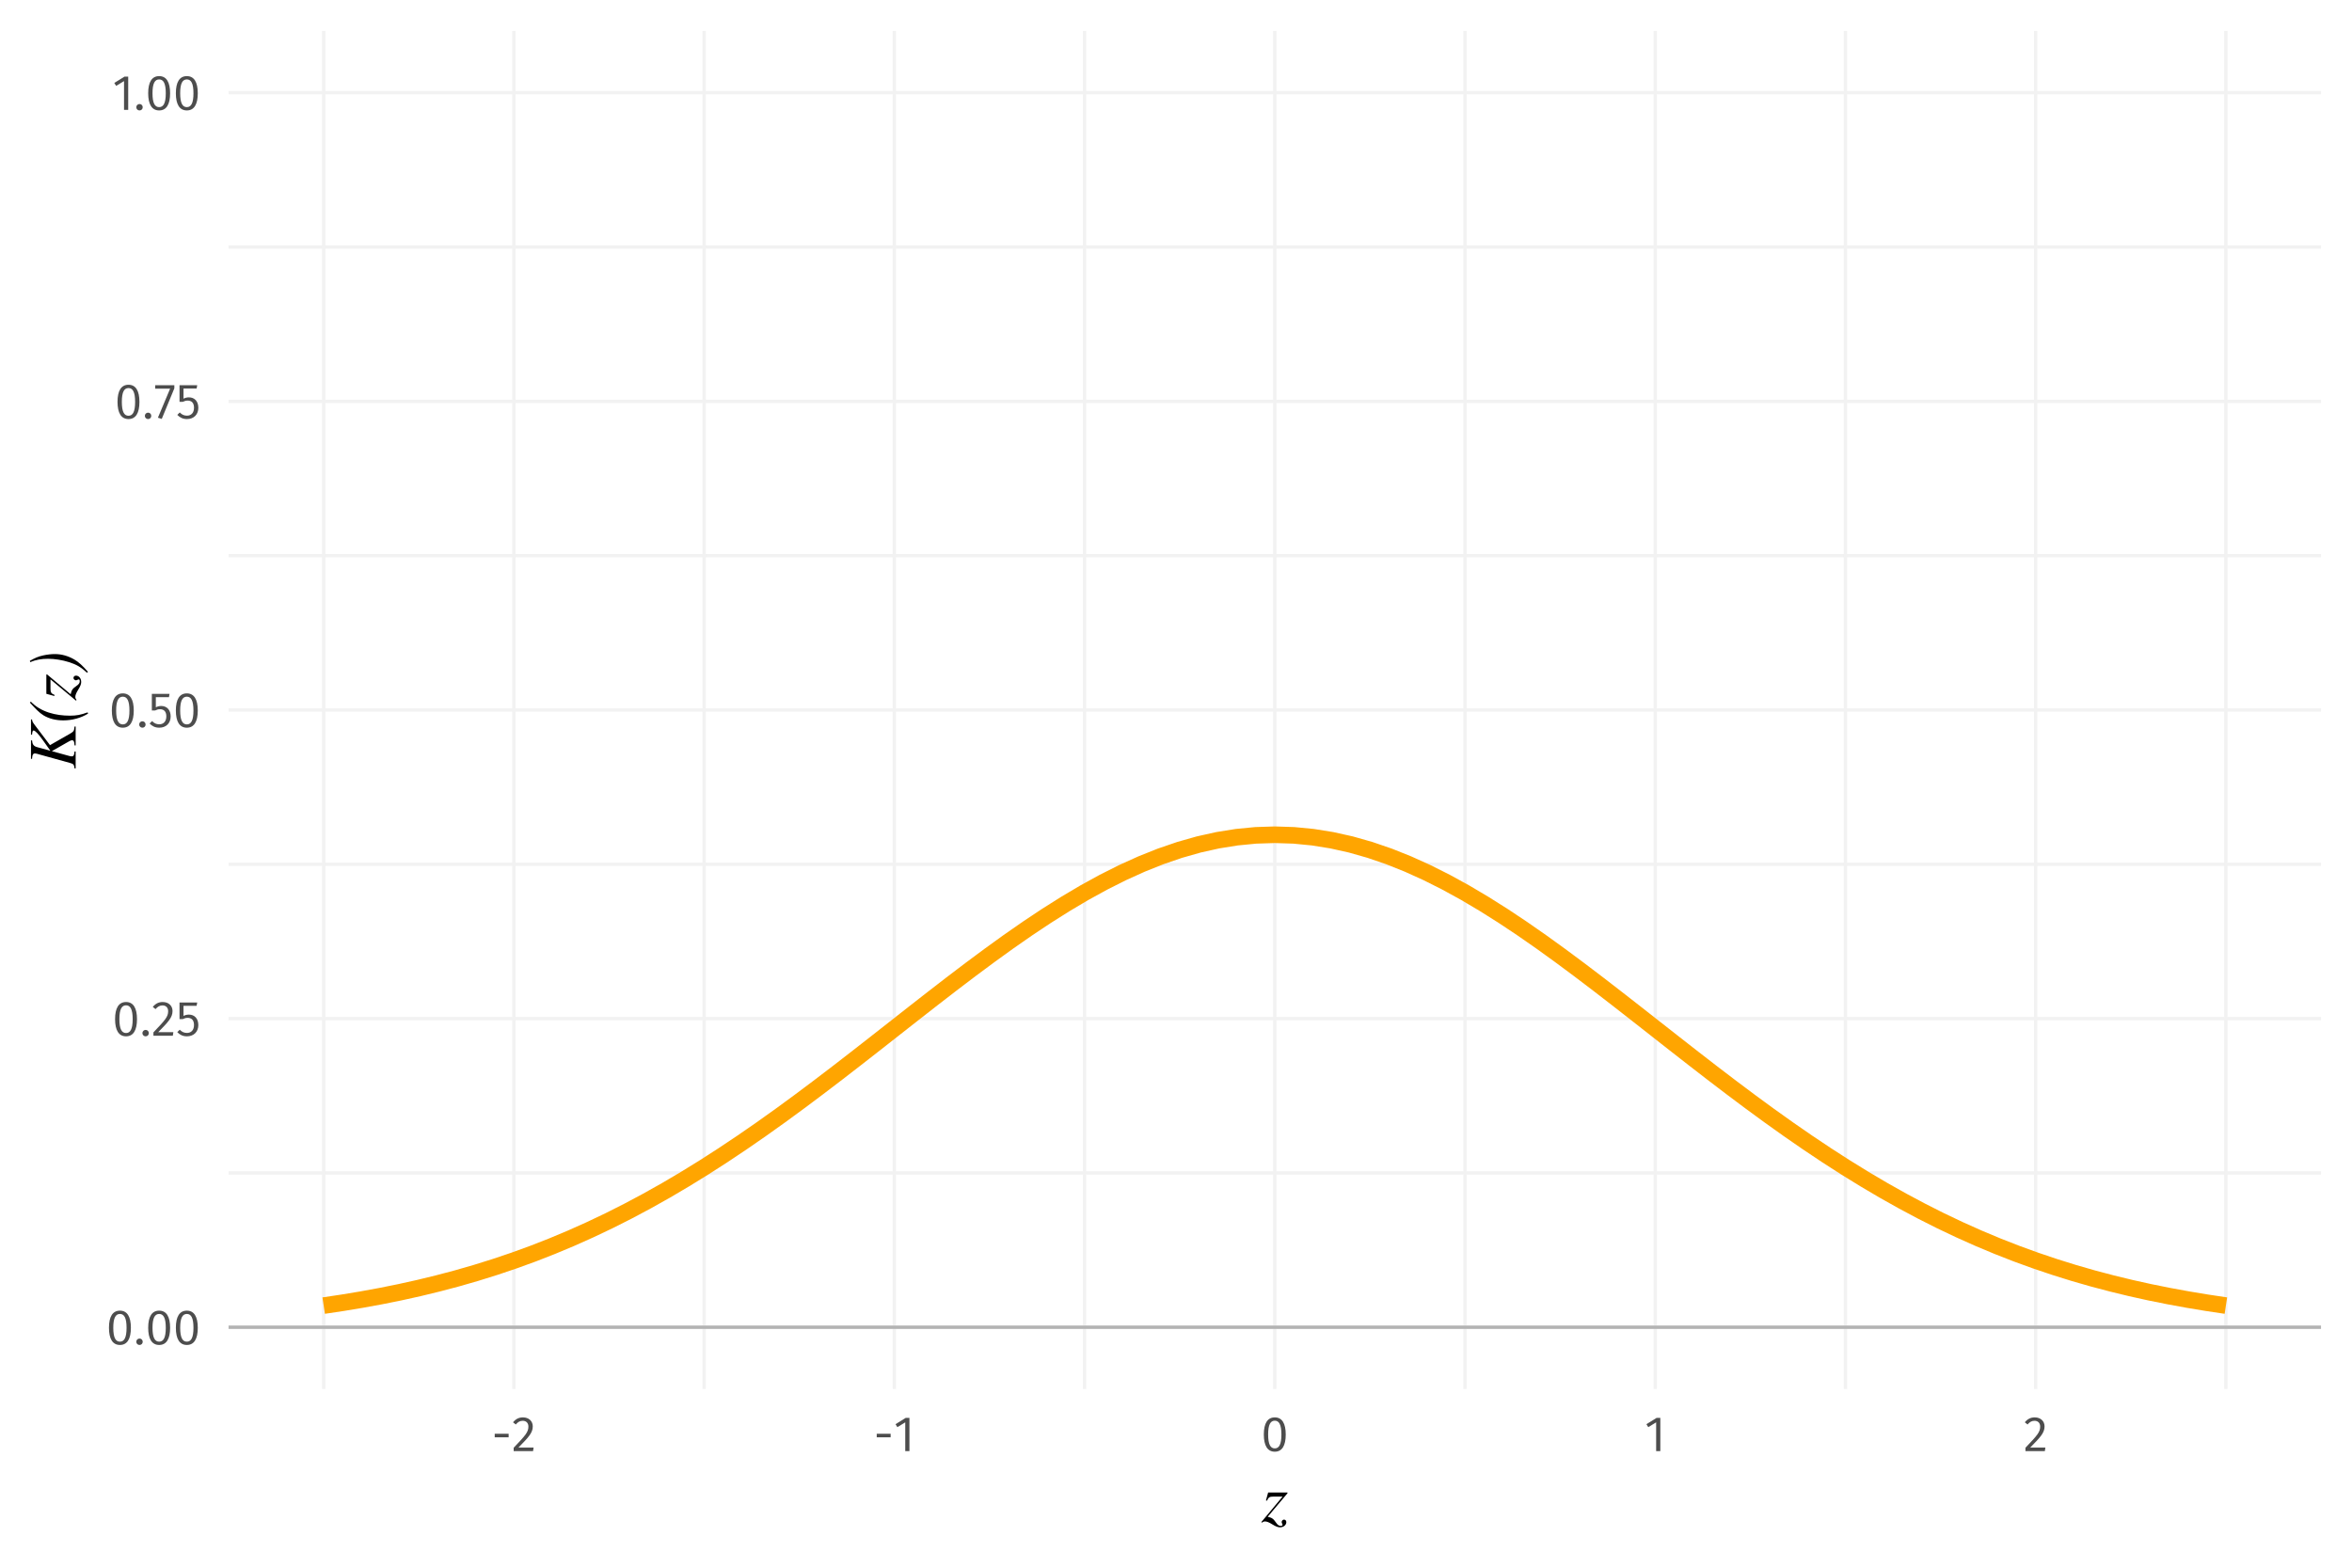 <?xml version="1.0" encoding="UTF-8"?>
<svg xmlns="http://www.w3.org/2000/svg" xmlns:xlink="http://www.w3.org/1999/xlink" width="756pt" height="504pt" viewBox="0 0 756 504" version="1.1">
<defs>
<g>
<symbol overflow="visible" id="glyph0-0">
<path style="stroke:none;" d="M 8.688 -16.797 L 1.969 -16.797 L 1.969 5.594 L 8.688 5.594 Z M 7.828 -15.969 L 7.828 4.766 L 2.844 4.766 L 2.844 -15.969 Z M 5.188 -7.219 C 4.562 -7.219 3.703 -7.031 3.703 -6.594 C 3.703 -6.391 3.844 -6.219 4.078 -6.219 C 4.141 -6.219 4.203 -6.234 4.281 -6.266 C 4.562 -6.406 4.781 -6.453 5.125 -6.453 C 5.922 -6.453 6.094 -5.969 6.094 -5.344 C 6.094 -4.5 5.797 -4.172 4.641 -4.109 L 4.641 -2.766 C 4.641 -2.531 4.828 -2.391 5.047 -2.391 C 5.234 -2.391 5.438 -2.531 5.438 -2.766 L 5.438 -3.484 C 6.516 -3.641 6.953 -4.25 6.953 -5.375 C 6.953 -6.344 6.562 -7.219 5.188 -7.219 Z M 5.047 -1.922 C 4.719 -1.922 4.484 -1.688 4.484 -1.359 C 4.484 -1.031 4.719 -0.766 5.047 -0.766 C 5.359 -0.766 5.594 -1.031 5.594 -1.359 C 5.594 -1.688 5.359 -1.922 5.047 -1.922 Z M 5.047 -1.922 "/>
</symbol>
<symbol overflow="visible" id="glyph0-1">
<path style="stroke:none;" d="M 4.453 -10.844 C 2.094 -10.844 0.922 -8.906 0.922 -5.344 C 0.922 -1.781 2.094 0.188 4.453 0.188 C 6.797 0.188 7.969 -1.781 7.969 -5.328 C 7.969 -8.891 6.797 -10.844 4.453 -10.844 Z M 4.453 -9.781 C 5.828 -9.781 6.578 -8.516 6.578 -5.328 C 6.578 -2.156 5.828 -0.875 4.453 -0.875 C 3.062 -0.875 2.312 -2.156 2.312 -5.344 C 2.312 -8.516 3.062 -9.781 4.453 -9.781 Z M 4.453 -9.781 "/>
</symbol>
<symbol overflow="visible" id="glyph0-2">
<path style="stroke:none;" d="M 1.844 -1.875 C 1.266 -1.875 0.812 -1.406 0.812 -0.844 C 0.812 -0.266 1.266 0.188 1.844 0.188 C 2.453 0.188 2.875 -0.266 2.875 -0.844 C 2.875 -1.406 2.453 -1.875 1.844 -1.875 Z M 1.844 -1.875 "/>
</symbol>
<symbol overflow="visible" id="glyph0-3">
<path style="stroke:none;" d="M 3.625 -10.844 C 2.297 -10.844 1.297 -10.312 0.438 -9.266 L 1.312 -8.562 C 2.016 -9.359 2.641 -9.75 3.562 -9.75 C 4.641 -9.75 5.375 -9.062 5.375 -7.891 C 5.375 -6.109 4.453 -5.078 0.641 -1.078 L 0.641 0 L 6.875 0 L 7.047 -1.141 L 2.172 -1.141 C 5.516 -4.531 6.781 -5.922 6.781 -7.953 C 6.781 -9.594 5.562 -10.844 3.625 -10.844 Z M 3.625 -10.844 "/>
</symbol>
<symbol overflow="visible" id="glyph0-4">
<path style="stroke:none;" d="M 6.859 -10.688 L 1.172 -10.688 L 1.172 -5.344 L 2.219 -5.344 C 2.75 -5.609 3.188 -5.75 3.797 -5.75 C 4.938 -5.75 5.828 -5.141 5.828 -3.453 C 5.828 -1.844 4.938 -0.906 3.562 -0.906 C 2.609 -0.906 1.922 -1.25 1.25 -1.938 L 0.453 -1.156 C 1.266 -0.312 2.219 0.188 3.562 0.188 C 5.781 0.188 7.219 -1.297 7.219 -3.422 C 7.219 -5.531 6 -6.797 4.188 -6.797 C 3.578 -6.797 3.016 -6.656 2.453 -6.375 L 2.453 -9.625 L 6.672 -9.625 Z M 6.859 -10.688 "/>
</symbol>
<symbol overflow="visible" id="glyph0-5">
<path style="stroke:none;" d="M 6.578 -10.688 L 0.422 -10.688 L 0.422 -9.578 L 5.219 -9.578 L 1.297 -0.25 L 2.531 0.141 L 6.578 -9.688 Z M 6.578 -10.688 "/>
</symbol>
<symbol overflow="visible" id="glyph0-6">
<path style="stroke:none;" d="M 5.062 -10.688 L 3.875 -10.688 L 0.594 -8.656 L 1.188 -7.703 L 3.719 -9.25 L 3.719 0 L 5.062 0 Z M 5.062 -10.688 "/>
</symbol>
<symbol overflow="visible" id="glyph0-7">
<path style="stroke:none;" d="M 0.984 -4.438 L 5.453 -4.438 L 5.453 -5.578 L 0.984 -5.578 Z M 0.984 -4.438 "/>
</symbol>
<symbol overflow="visible" id="glyph1-0">
<path style="stroke:none;" d=""/>
</symbol>
<symbol overflow="visible" id="glyph1-1">
<path style="stroke:none;" d="M 8.359 -9.172 L 8.359 -9.422 L 2.141 -9.422 L 1.438 -6.859 L 1.781 -6.781 C 2.219 -7.891 2.641 -8.094 3.781 -8.094 L 6.781 -8.094 L -0.047 0.094 L 0.156 0.281 C 0.5 0 0.797 -0.109 1.141 -0.109 C 1.719 -0.109 2.422 0.172 3.453 0.812 C 4.547 1.5 5.297 1.781 5.938 1.781 C 7.172 1.781 7.984 0.984 7.984 0.109 C 7.984 -0.375 7.672 -0.703 7.219 -0.703 C 6.859 -0.703 6.516 -0.328 6.484 0.047 C 6.484 0.219 6.531 0.391 6.672 0.656 C 6.734 0.797 6.781 0.906 6.781 0.984 C 6.781 1.188 6.531 1.312 6.188 1.312 C 5.625 1.312 5.219 1.062 4.641 0.219 C 3.766 -1.078 3.281 -1.312 2 -1.609 Z M 8.359 -9.172 "/>
</symbol>
<symbol overflow="visible" id="glyph2-0">
<path style="stroke:none;" d=""/>
</symbol>
<symbol overflow="visible" id="glyph2-1">
<path style="stroke:none;" d="M -14.359 -15.891 L -14.359 -11.016 L -14.016 -11.016 L -13.953 -11.547 C -13.875 -12.078 -13.766 -12.344 -13.531 -12.344 C -13 -12.344 -11.906 -11.156 -10.516 -9.203 L -8.125 -5.828 L -12.391 -7 C -13.625 -7.328 -13.922 -8.031 -14.016 -9.172 L -14.359 -9.172 L -14.359 -3.234 L -14.016 -3.234 C -13.953 -4.594 -13.656 -4.969 -13.062 -4.969 C -12.719 -4.969 -12.25 -4.812 -11.703 -4.656 L -1.906 -1.938 C -0.75 -1.609 -0.5 -1.469 -0.359 -0.156 L 0 -0.156 L 0 -5.594 L -0.359 -5.594 C -0.469 -4.375 -0.641 -4.031 -1.312 -4.031 C -1.562 -4.031 -1.828 -4.094 -2.438 -4.266 L -7.656 -5.703 L -2.922 -8.406 C -2.219 -8.797 -1.578 -9.219 -1.125 -9.219 C -0.75 -9.219 -0.484 -8.891 -0.422 -8.203 L -0.359 -7.562 L 0 -7.562 L 0 -13.625 L -0.359 -13.625 C -0.484 -12.234 -0.609 -12.016 -1.797 -11.328 L -8.25 -7.641 L -13.203 -14.188 C -13.688 -14.828 -14.016 -15.328 -14.016 -15.891 Z M -14.359 -15.891 "/>
</symbol>
<symbol overflow="visible" id="glyph2-2">
<path style="stroke:none;" d="M -14.719 -6.641 C -12.875 -4.625 -11.719 -3.406 -10.344 -2.547 C -8.469 -1.406 -6.219 -0.922 -3.953 -0.922 C -1.141 -0.922 1.719 -1.688 3.984 -3.109 L 3.844 -3.5 C 1.609 -2.688 0.266 -2.438 -1.875 -2.438 C -6.359 -2.438 -11.219 -3.594 -14.391 -6.938 Z M -14.719 -6.641 "/>
</symbol>
<symbol overflow="visible" id="glyph2-3">
<path style="stroke:none;" d="M -9.172 -8.359 L -9.422 -8.359 L -9.422 -2.141 L -6.859 -1.438 L -6.781 -1.781 C -7.891 -2.219 -8.094 -2.641 -8.094 -3.781 L -8.094 -6.781 L 0.094 0.047 L 0.281 -0.156 C 0 -0.5 -0.109 -0.797 -0.109 -1.141 C -0.109 -1.719 0.172 -2.422 0.812 -3.453 C 1.5 -4.547 1.781 -5.297 1.781 -5.938 C 1.781 -7.172 0.984 -7.984 0.109 -7.984 C -0.375 -7.984 -0.703 -7.672 -0.703 -7.219 C -0.703 -6.859 -0.328 -6.516 0.047 -6.484 C 0.219 -6.484 0.391 -6.531 0.656 -6.672 C 0.797 -6.734 0.906 -6.781 0.984 -6.781 C 1.188 -6.781 1.312 -6.531 1.312 -6.188 C 1.312 -5.625 1.062 -5.219 0.219 -4.641 C -1.078 -3.766 -1.312 -3.281 -1.609 -2 Z M -9.172 -8.359 "/>
</symbol>
<symbol overflow="visible" id="glyph2-4">
<path style="stroke:none;" d="M -14.609 -3.766 C -12.828 -4.516 -11.047 -4.844 -8.844 -4.844 C -6.781 -4.844 -4.25 -4.438 -2.141 -3.766 C 0.203 -3.016 1.672 -2.203 3.625 -0.359 L 3.953 -0.641 C 2.219 -2.641 0.984 -3.781 -0.484 -4.641 C -2.375 -5.734 -4.469 -6.359 -6.688 -6.359 C -7.875 -6.359 -9.156 -6.203 -10.391 -5.938 C -12.016 -5.562 -12.875 -5.219 -14.719 -4.188 Z M -14.609 -3.766 "/>
</symbol>
</g>
<clipPath id="clip1">
  <path d="M 73.465 376 L 746.035 376 L 746.035 378 L 73.465 378 Z M 73.465 376 "/>
</clipPath>
<clipPath id="clip2">
  <path d="M 73.465 277 L 746.035 277 L 746.035 279 L 73.465 279 Z M 73.465 277 "/>
</clipPath>
<clipPath id="clip3">
  <path d="M 73.465 178 L 746.035 178 L 746.035 180 L 73.465 180 Z M 73.465 178 "/>
</clipPath>
<clipPath id="clip4">
  <path d="M 73.465 78 L 746.035 78 L 746.035 80 L 73.465 80 Z M 73.465 78 "/>
</clipPath>
<clipPath id="clip5">
  <path d="M 103 9.961 L 105 9.961 L 105 446.543 L 103 446.543 Z M 103 9.961 "/>
</clipPath>
<clipPath id="clip6">
  <path d="M 225 9.961 L 227 9.961 L 227 446.543 L 225 446.543 Z M 225 9.961 "/>
</clipPath>
<clipPath id="clip7">
  <path d="M 348 9.961 L 350 9.961 L 350 446.543 L 348 446.543 Z M 348 9.961 "/>
</clipPath>
<clipPath id="clip8">
  <path d="M 470 9.961 L 472 9.961 L 472 446.543 L 470 446.543 Z M 470 9.961 "/>
</clipPath>
<clipPath id="clip9">
  <path d="M 592 9.961 L 594 9.961 L 594 446.543 L 592 446.543 Z M 592 9.961 "/>
</clipPath>
<clipPath id="clip10">
  <path d="M 714 9.961 L 716 9.961 L 716 446.543 L 714 446.543 Z M 714 9.961 "/>
</clipPath>
<clipPath id="clip11">
  <path d="M 73.465 426 L 746.035 426 L 746.035 428 L 73.465 428 Z M 73.465 426 "/>
</clipPath>
<clipPath id="clip12">
  <path d="M 73.465 326 L 746.035 326 L 746.035 329 L 73.465 329 Z M 73.465 326 "/>
</clipPath>
<clipPath id="clip13">
  <path d="M 73.465 227 L 746.035 227 L 746.035 229 L 73.465 229 Z M 73.465 227 "/>
</clipPath>
<clipPath id="clip14">
  <path d="M 73.465 128 L 746.035 128 L 746.035 130 L 73.465 130 Z M 73.465 128 "/>
</clipPath>
<clipPath id="clip15">
  <path d="M 73.465 29 L 746.035 29 L 746.035 31 L 73.465 31 Z M 73.465 29 "/>
</clipPath>
<clipPath id="clip16">
  <path d="M 164 9.961 L 166 9.961 L 166 446.543 L 164 446.543 Z M 164 9.961 "/>
</clipPath>
<clipPath id="clip17">
  <path d="M 286 9.961 L 288 9.961 L 288 446.543 L 286 446.543 Z M 286 9.961 "/>
</clipPath>
<clipPath id="clip18">
  <path d="M 409 9.961 L 411 9.961 L 411 446.543 L 409 446.543 Z M 409 9.961 "/>
</clipPath>
<clipPath id="clip19">
  <path d="M 531 9.961 L 533 9.961 L 533 446.543 L 531 446.543 Z M 531 9.961 "/>
</clipPath>
<clipPath id="clip20">
  <path d="M 653 9.961 L 655 9.961 L 655 446.543 L 653 446.543 Z M 653 9.961 "/>
</clipPath>
<clipPath id="clip21">
  <path d="M 73.465 426 L 746.035 426 L 746.035 428 L 73.465 428 Z M 73.465 426 "/>
</clipPath>
</defs>
<g id="surface449">
<rect x="0" y="0" width="756" height="504" style="fill:rgb(100%,100%,100%);fill-opacity:1;stroke:none;"/>
<g clip-path="url(#clip1)" clip-rule="nonzero">
<path style="fill:none;stroke-width:1.067;stroke-linecap:butt;stroke-linejoin:round;stroke:rgb(94.902%,94.902%,94.902%);stroke-opacity:1;stroke-miterlimit:10;" d="M 73.465 377.086 L 746.039 377.086 "/>
</g>
<g clip-path="url(#clip2)" clip-rule="nonzero">
<path style="fill:none;stroke-width:1.067;stroke-linecap:butt;stroke-linejoin:round;stroke:rgb(94.902%,94.902%,94.902%);stroke-opacity:1;stroke-miterlimit:10;" d="M 73.465 277.863 L 746.039 277.863 "/>
</g>
<g clip-path="url(#clip3)" clip-rule="nonzero">
<path style="fill:none;stroke-width:1.067;stroke-linecap:butt;stroke-linejoin:round;stroke:rgb(94.902%,94.902%,94.902%);stroke-opacity:1;stroke-miterlimit:10;" d="M 73.465 178.641 L 746.039 178.641 "/>
</g>
<g clip-path="url(#clip4)" clip-rule="nonzero">
<path style="fill:none;stroke-width:1.067;stroke-linecap:butt;stroke-linejoin:round;stroke:rgb(94.902%,94.902%,94.902%);stroke-opacity:1;stroke-miterlimit:10;" d="M 73.465 79.418 L 746.039 79.418 "/>
</g>
<g clip-path="url(#clip5)" clip-rule="nonzero">
<path style="fill:none;stroke-width:1.067;stroke-linecap:butt;stroke-linejoin:round;stroke:rgb(94.902%,94.902%,94.902%);stroke-opacity:1;stroke-miterlimit:10;" d="M 104.039 446.543 L 104.039 9.961 "/>
</g>
<g clip-path="url(#clip6)" clip-rule="nonzero">
<path style="fill:none;stroke-width:1.067;stroke-linecap:butt;stroke-linejoin:round;stroke:rgb(94.902%,94.902%,94.902%);stroke-opacity:1;stroke-miterlimit:10;" d="M 226.324 446.543 L 226.324 9.961 "/>
</g>
<g clip-path="url(#clip7)" clip-rule="nonzero">
<path style="fill:none;stroke-width:1.067;stroke-linecap:butt;stroke-linejoin:round;stroke:rgb(94.902%,94.902%,94.902%);stroke-opacity:1;stroke-miterlimit:10;" d="M 348.609 446.543 L 348.609 9.961 "/>
</g>
<g clip-path="url(#clip8)" clip-rule="nonzero">
<path style="fill:none;stroke-width:1.067;stroke-linecap:butt;stroke-linejoin:round;stroke:rgb(94.902%,94.902%,94.902%);stroke-opacity:1;stroke-miterlimit:10;" d="M 470.895 446.543 L 470.895 9.961 "/>
</g>
<g clip-path="url(#clip9)" clip-rule="nonzero">
<path style="fill:none;stroke-width:1.067;stroke-linecap:butt;stroke-linejoin:round;stroke:rgb(94.902%,94.902%,94.902%);stroke-opacity:1;stroke-miterlimit:10;" d="M 593.18 446.543 L 593.18 9.961 "/>
</g>
<g clip-path="url(#clip10)" clip-rule="nonzero">
<path style="fill:none;stroke-width:1.067;stroke-linecap:butt;stroke-linejoin:round;stroke:rgb(94.902%,94.902%,94.902%);stroke-opacity:1;stroke-miterlimit:10;" d="M 715.465 446.543 L 715.465 9.961 "/>
</g>
<g clip-path="url(#clip11)" clip-rule="nonzero">
<path style="fill:none;stroke-width:1.067;stroke-linecap:butt;stroke-linejoin:round;stroke:rgb(94.902%,94.902%,94.902%);stroke-opacity:1;stroke-miterlimit:10;" d="M 73.465 426.699 L 746.039 426.699 "/>
</g>
<g clip-path="url(#clip12)" clip-rule="nonzero">
<path style="fill:none;stroke-width:1.067;stroke-linecap:butt;stroke-linejoin:round;stroke:rgb(94.902%,94.902%,94.902%);stroke-opacity:1;stroke-miterlimit:10;" d="M 73.465 327.477 L 746.039 327.477 "/>
</g>
<g clip-path="url(#clip13)" clip-rule="nonzero">
<path style="fill:none;stroke-width:1.067;stroke-linecap:butt;stroke-linejoin:round;stroke:rgb(94.902%,94.902%,94.902%);stroke-opacity:1;stroke-miterlimit:10;" d="M 73.465 228.254 L 746.039 228.254 "/>
</g>
<g clip-path="url(#clip14)" clip-rule="nonzero">
<path style="fill:none;stroke-width:1.067;stroke-linecap:butt;stroke-linejoin:round;stroke:rgb(94.902%,94.902%,94.902%);stroke-opacity:1;stroke-miterlimit:10;" d="M 73.465 129.031 L 746.039 129.031 "/>
</g>
<g clip-path="url(#clip15)" clip-rule="nonzero">
<path style="fill:none;stroke-width:1.067;stroke-linecap:butt;stroke-linejoin:round;stroke:rgb(94.902%,94.902%,94.902%);stroke-opacity:1;stroke-miterlimit:10;" d="M 73.465 29.809 L 746.039 29.809 "/>
</g>
<g clip-path="url(#clip16)" clip-rule="nonzero">
<path style="fill:none;stroke-width:1.067;stroke-linecap:butt;stroke-linejoin:round;stroke:rgb(94.902%,94.902%,94.902%);stroke-opacity:1;stroke-miterlimit:10;" d="M 165.18 446.543 L 165.18 9.961 "/>
</g>
<g clip-path="url(#clip17)" clip-rule="nonzero">
<path style="fill:none;stroke-width:1.067;stroke-linecap:butt;stroke-linejoin:round;stroke:rgb(94.902%,94.902%,94.902%);stroke-opacity:1;stroke-miterlimit:10;" d="M 287.465 446.543 L 287.465 9.961 "/>
</g>
<g clip-path="url(#clip18)" clip-rule="nonzero">
<path style="fill:none;stroke-width:1.067;stroke-linecap:butt;stroke-linejoin:round;stroke:rgb(94.902%,94.902%,94.902%);stroke-opacity:1;stroke-miterlimit:10;" d="M 409.754 446.543 L 409.754 9.961 "/>
</g>
<g clip-path="url(#clip19)" clip-rule="nonzero">
<path style="fill:none;stroke-width:1.067;stroke-linecap:butt;stroke-linejoin:round;stroke:rgb(94.902%,94.902%,94.902%);stroke-opacity:1;stroke-miterlimit:10;" d="M 532.039 446.543 L 532.039 9.961 "/>
</g>
<g clip-path="url(#clip20)" clip-rule="nonzero">
<path style="fill:none;stroke-width:1.067;stroke-linecap:butt;stroke-linejoin:round;stroke:rgb(94.902%,94.902%,94.902%);stroke-opacity:1;stroke-miterlimit:10;" d="M 654.324 446.543 L 654.324 9.961 "/>
</g>
<g clip-path="url(#clip21)" clip-rule="nonzero">
<path style="fill:none;stroke-width:1.067;stroke-linecap:butt;stroke-linejoin:round;stroke:rgb(70.196%,70.196%,70.196%);stroke-opacity:1;stroke-miterlimit:10;" d="M 73.465 426.699 L 746.039 426.699 "/>
</g>
<path style="fill:none;stroke-width:5.335;stroke-linecap:butt;stroke-linejoin:round;stroke:rgb(100%,64.706%,0%);stroke-opacity:1;stroke-miterlimit:10;" d="M 104.039 419.742 L 110.152 418.824 L 116.266 417.809 L 122.383 416.688 L 128.496 415.457 L 134.609 414.102 L 140.723 412.617 L 146.84 411 L 152.953 409.242 L 159.066 407.332 L 165.18 405.27 L 171.297 403.047 L 177.41 400.656 L 183.523 398.098 L 189.637 395.363 L 195.754 392.457 L 201.867 389.371 L 207.98 386.109 L 214.094 382.676 L 220.211 379.066 L 226.324 375.293 L 232.438 371.359 L 238.551 367.273 L 244.668 363.043 L 250.781 358.684 L 256.895 354.207 L 263.008 349.629 L 269.125 344.965 L 275.238 340.234 L 281.352 335.461 L 287.465 330.664 L 293.582 325.863 L 299.695 321.09 L 305.809 316.367 L 311.922 311.723 L 318.039 307.18 L 324.152 302.766 L 330.266 298.512 L 336.379 294.445 L 342.496 290.586 L 348.609 286.965 L 354.723 283.609 L 360.836 280.535 L 366.953 277.77 L 373.066 275.328 L 379.18 273.234 L 385.293 271.496 L 391.41 270.133 L 397.523 269.152 L 403.637 268.559 L 409.754 268.363 L 415.867 268.559 L 421.98 269.152 L 428.094 270.133 L 434.211 271.496 L 440.324 273.234 L 446.438 275.328 L 452.551 277.77 L 458.668 280.535 L 464.781 283.609 L 470.895 286.965 L 477.008 290.586 L 483.125 294.445 L 489.238 298.512 L 495.352 302.766 L 501.465 307.18 L 507.582 311.723 L 513.695 316.367 L 519.809 321.09 L 525.922 325.863 L 532.039 330.664 L 538.152 335.461 L 544.266 340.234 L 550.379 344.965 L 556.496 349.629 L 562.609 354.207 L 568.723 358.684 L 574.836 363.043 L 580.953 367.273 L 587.066 371.359 L 593.18 375.293 L 599.293 379.066 L 605.41 382.676 L 611.523 386.109 L 617.637 389.371 L 623.75 392.457 L 629.867 395.363 L 635.98 398.098 L 642.094 400.656 L 648.207 403.047 L 654.324 405.27 L 660.438 407.332 L 666.551 409.242 L 672.664 411 L 678.781 412.617 L 684.895 414.102 L 691.008 415.457 L 697.125 416.688 L 703.238 417.809 L 709.352 418.824 L 715.465 419.742 "/>
<g style="fill:rgb(30.196%,30.196%,30.196%);fill-opacity:1;">
  <use xlink:href="#glyph0-1" x="34.102" y="432.207"/>
  <use xlink:href="#glyph0-2" x="42.998" y="432.207"/>
  <use xlink:href="#glyph0-1" x="46.71" y="432.207"/>
  <use xlink:href="#glyph0-1" x="55.606" y="432.207"/>
</g>
<g style="fill:rgb(30.196%,30.196%,30.196%);fill-opacity:1;">
  <use xlink:href="#glyph0-1" x="36.066" y="332.984"/>
  <use xlink:href="#glyph0-2" x="44.962" y="332.984"/>
  <use xlink:href="#glyph0-3" x="48.674" y="332.984"/>
  <use xlink:href="#glyph0-4" x="56.53" y="332.984"/>
</g>
<g style="fill:rgb(30.196%,30.196%,30.196%);fill-opacity:1;">
  <use xlink:href="#glyph0-1" x="35.027" y="233.762"/>
  <use xlink:href="#glyph0-2" x="43.923" y="233.762"/>
  <use xlink:href="#glyph0-4" x="47.635" y="233.762"/>
  <use xlink:href="#glyph0-1" x="55.603" y="233.762"/>
</g>
<g style="fill:rgb(30.196%,30.196%,30.196%);fill-opacity:1;">
  <use xlink:href="#glyph0-1" x="36.852" y="134.539"/>
  <use xlink:href="#glyph0-2" x="45.748" y="134.539"/>
  <use xlink:href="#glyph0-5" x="49.46" y="134.539"/>
  <use xlink:href="#glyph0-4" x="56.532" y="134.539"/>
</g>
<g style="fill:rgb(30.196%,30.196%,30.196%);fill-opacity:1;">
  <use xlink:href="#glyph0-6" x="36.148" y="35.316"/>
  <use xlink:href="#glyph0-2" x="42.996" y="35.316"/>
  <use xlink:href="#glyph0-1" x="46.708" y="35.316"/>
  <use xlink:href="#glyph0-1" x="55.604" y="35.316"/>
</g>
<g style="fill:rgb(30.196%,30.196%,30.196%);fill-opacity:1;">
  <use xlink:href="#glyph0-7" x="158.035" y="466.523"/>
  <use xlink:href="#glyph0-3" x="164.467" y="466.523"/>
</g>
<g style="fill:rgb(30.196%,30.196%,30.196%);fill-opacity:1;">
  <use xlink:href="#glyph0-7" x="280.824" y="466.523"/>
  <use xlink:href="#glyph0-6" x="287.256" y="466.523"/>
</g>
<g style="fill:rgb(30.196%,30.196%,30.196%);fill-opacity:1;">
  <use xlink:href="#glyph0-1" x="405.305" y="466.523"/>
</g>
<g style="fill:rgb(30.196%,30.196%,30.196%);fill-opacity:1;">
  <use xlink:href="#glyph0-6" x="528.613" y="466.523"/>
</g>
<g style="fill:rgb(30.196%,30.196%,30.196%);fill-opacity:1;">
  <use xlink:href="#glyph0-3" x="650.395" y="466.523"/>
</g>
<g style="fill:rgb(0%,0%,0%);fill-opacity:1;">
  <use xlink:href="#glyph1-1" x="405.477" y="489.242"/>
</g>
<g style="fill:rgb(0%,0%,0%);fill-opacity:1;">
  <use xlink:href="#glyph2-1" x="24.32" y="247.195"/>
  <use xlink:href="#glyph2-2" x="24.32" y="232.521"/>
  <use xlink:href="#glyph2-3" x="24.32" y="225.195"/>
  <use xlink:href="#glyph2-4" x="24.32" y="216.637"/>
</g>
</g>
</svg>
